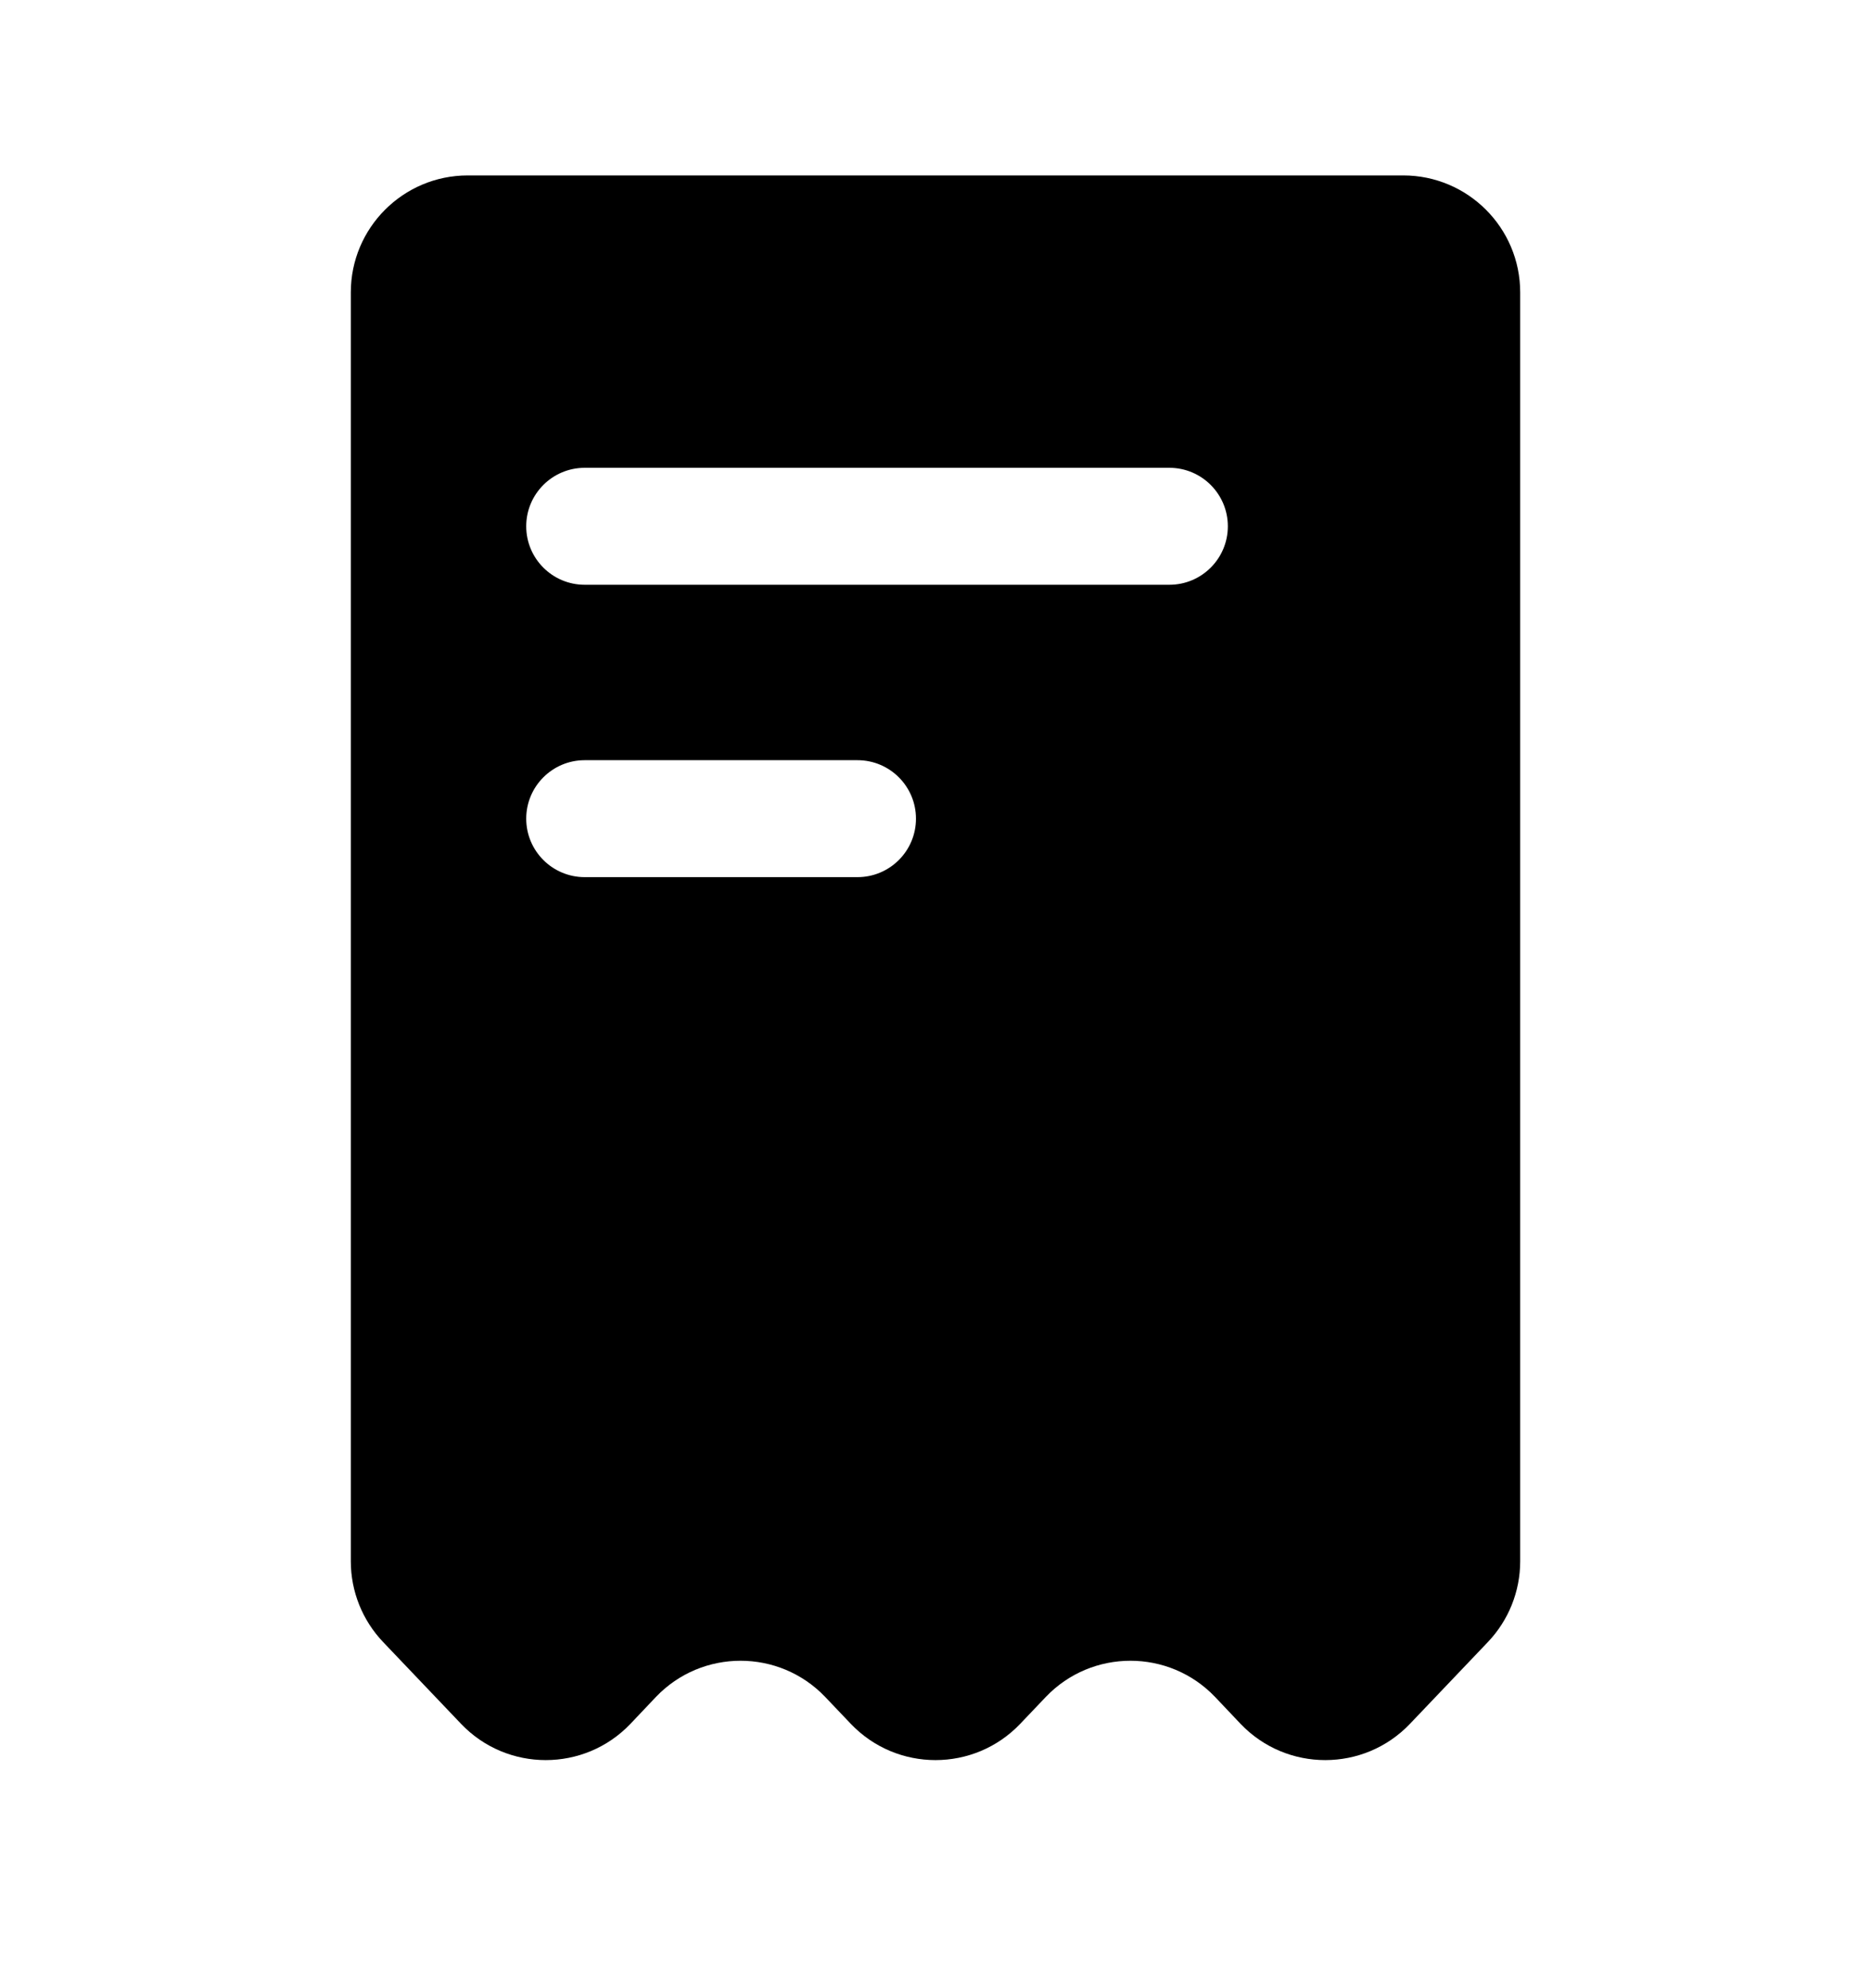 <svg width="16" height="17" viewBox="0 0 16 17" fill="none" xmlns="http://www.w3.org/2000/svg" class="no-stroke"><g clip-path="url(#clip0_5460_18436)"><path fill-rule="evenodd" clip-rule="evenodd" d="M4 1.5H12C12.552 1.5 13 1.948 13 2.5V13.35C13 13.607 12.901 13.854 12.724 14.04L12.057 14.74C11.663 15.153 11.003 15.153 10.609 14.74L10.391 14.51C9.997 14.097 9.337 14.097 8.943 14.51L8.724 14.74C8.33 15.153 7.67 15.153 7.276 14.74L7.057 14.51C6.663 14.097 6.003 14.097 5.609 14.51L5.391 14.74C4.997 15.153 4.337 15.153 3.943 14.74L3.276 14.04C3.099 13.854 3 13.607 3 13.35V2.5C3 1.948 3.448 1.5 4 1.5ZM5 4C4.724 4 4.5 4.224 4.5 4.5C4.5 4.776 4.724 5 5 5H10C10.276 5 10.5 4.776 10.5 4.5C10.5 4.224 10.276 4 10 4H5ZM5 6.5C4.724 6.5 4.5 6.724 4.5 7C4.5 7.276 4.724 7.5 5 7.5H7.333C7.609 7.5 7.833 7.276 7.833 7C7.833 6.724 7.609 6.5 7.333 6.5H5Z" fill="#000000"></path></g><defs><clipPath id="clip0_5460_18436"><rect width="10" height="14" fill="white" transform="translate(3 1.5)"></rect></clipPath></defs></svg>